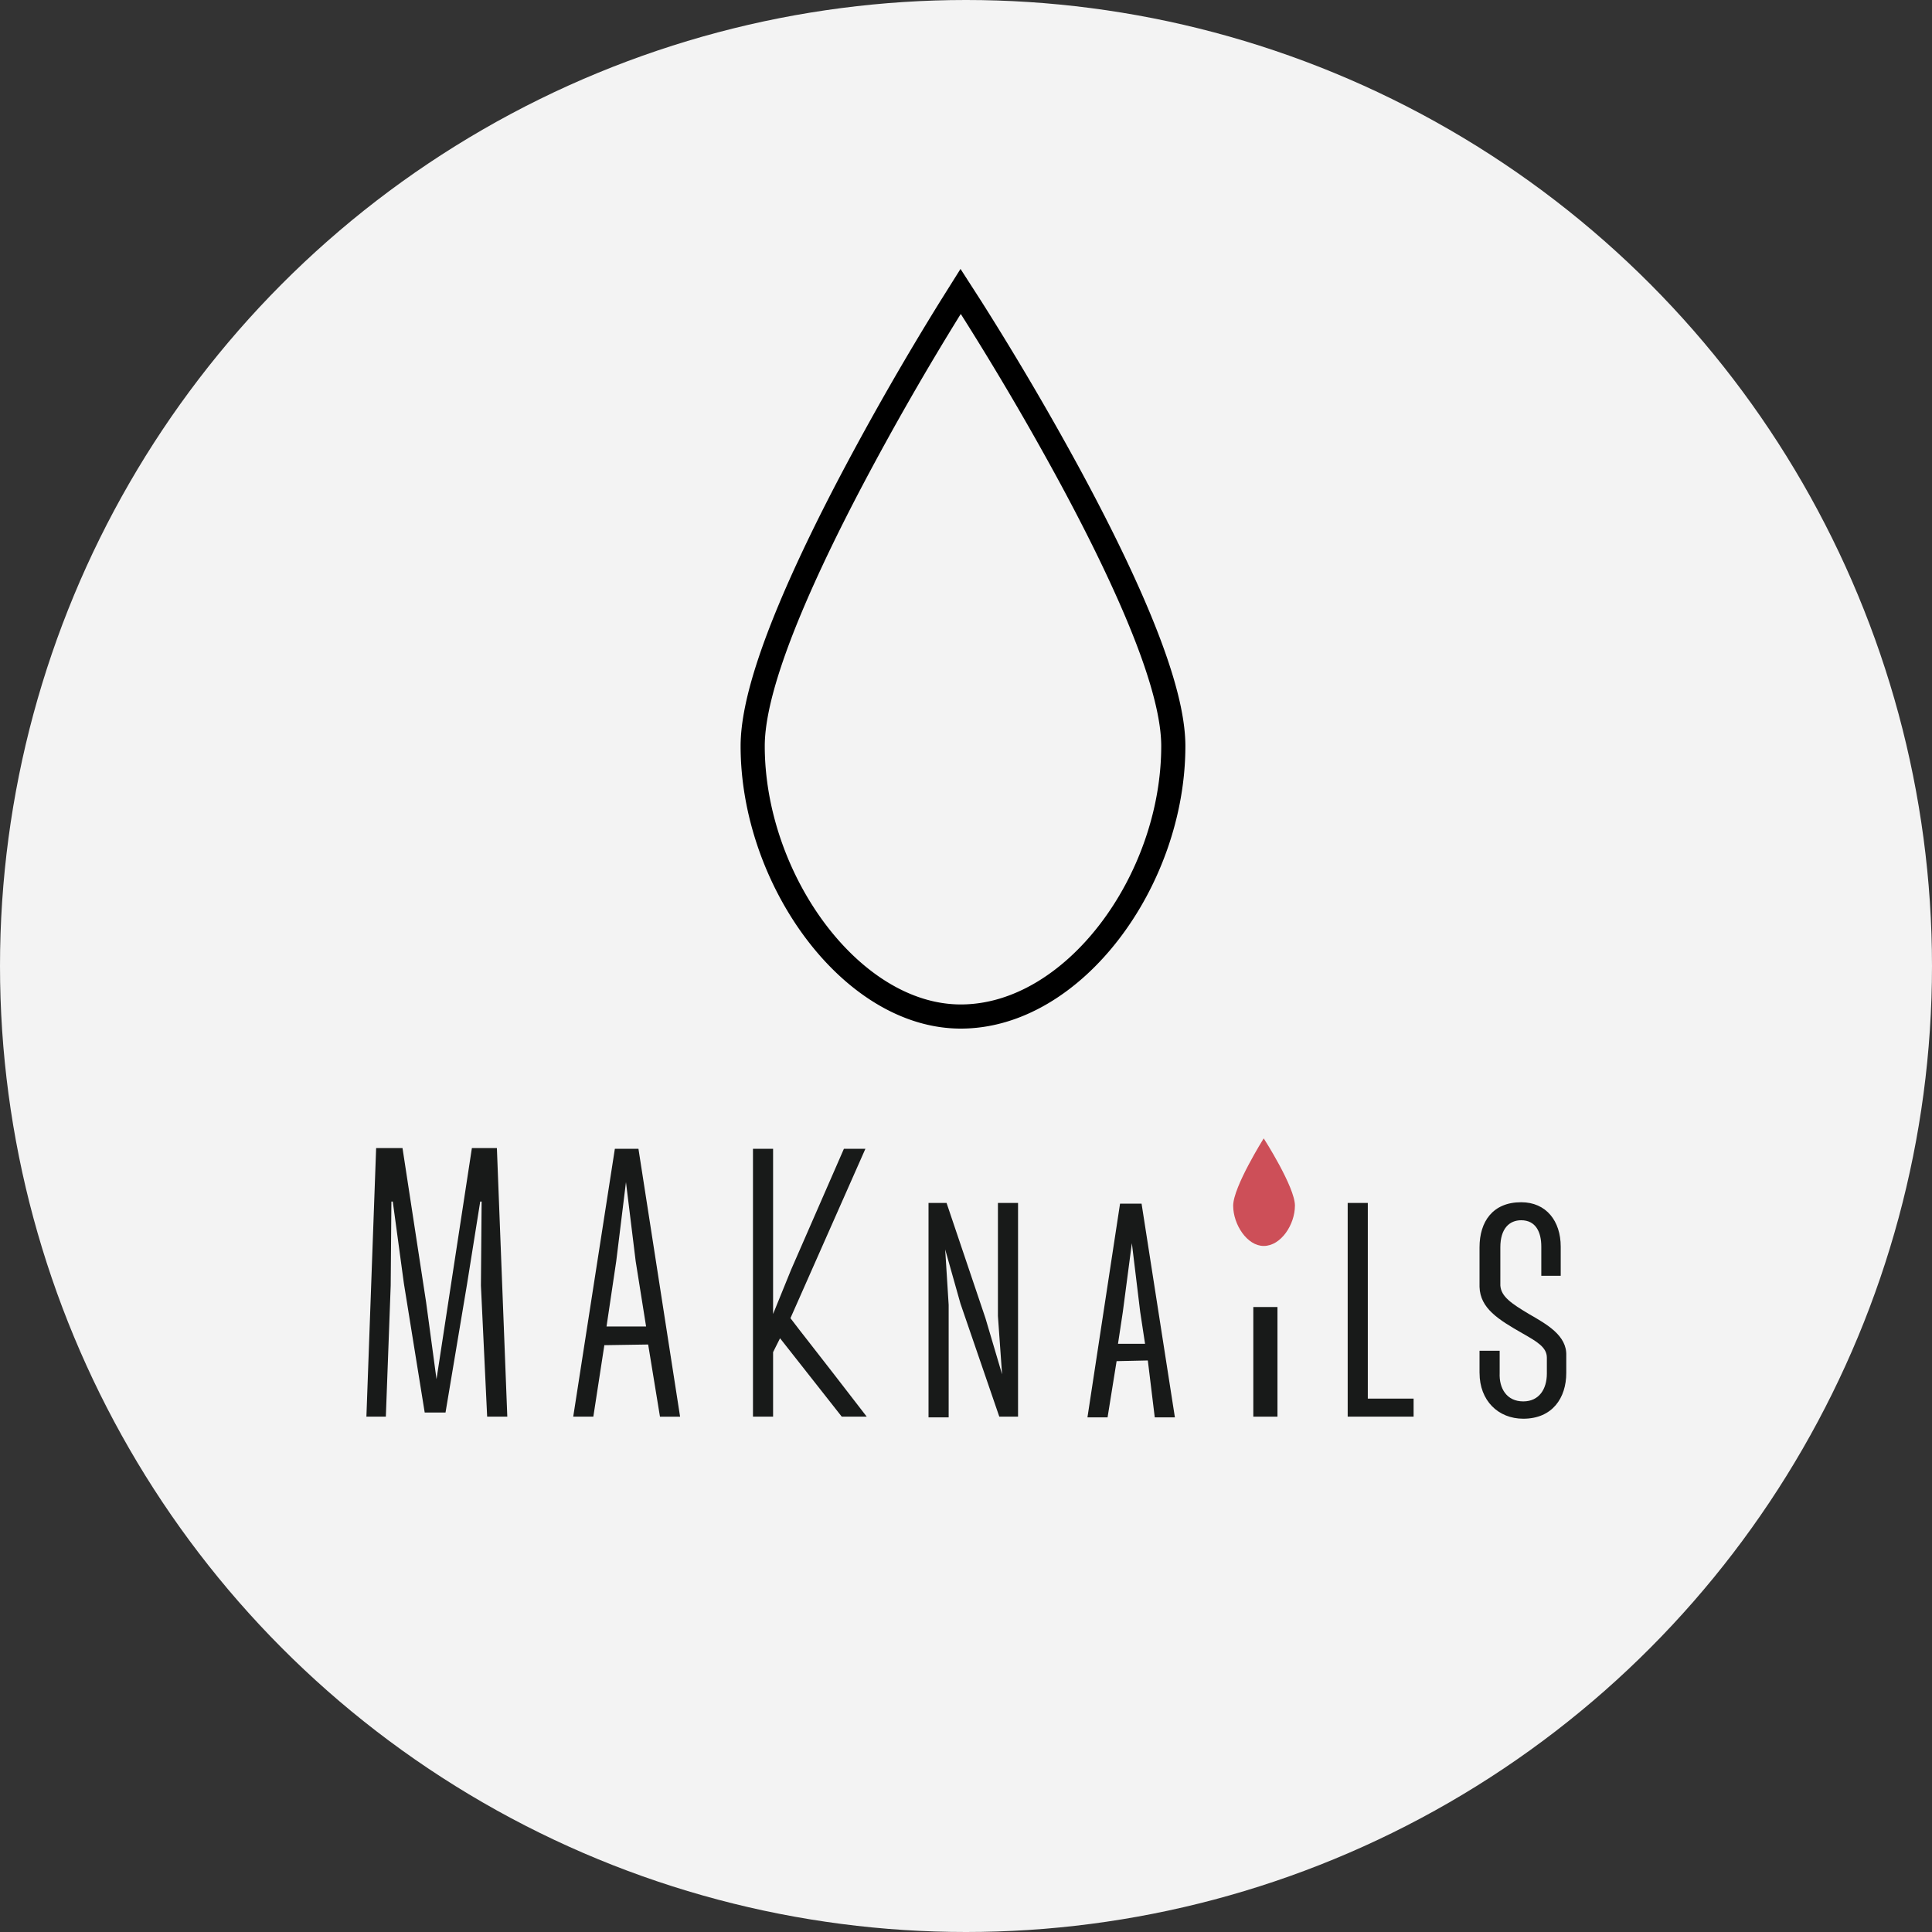 <svg xmlns="http://www.w3.org/2000/svg" xmlns:xlink="http://www.w3.org/1999/xlink" width="80" height="80"><rect width="100%" height="100%" fill="#333333" stroke="none"/><defs><circle id="maknails__a" cx="40" cy="40" r="40"/></defs><g fill="none" fill-rule="evenodd"><use fill="#F3F3F3" xlink:href="#maknails__a"/><g fill-rule="nonzero"><path fill="#181A19" d="M16.207 49.753l-.029 3.477-.201 5.431h-.805l.403-11.121h1.092l.977 6.38.431 3.189.488-3.189.977-6.38h1.035l.431 11.121h-.834l-.258-5.431.029-3.477h-.058l-.546 3.42-.891 5.316h-.862l-.862-5.345-.46-3.391zm10.633 5.92l-1.811.028v-.028l-.46 2.988h-.833L25.46 47.57h.977l1.724 11.092h-.833l-.489-2.988zm-.087-.747l-.431-2.702-.402-3.275-.403 3.275-.402 2.702h1.638zm5.977-.345c.43.574.948 1.207 3.16 4.08h-1.034L32.3 55.414l-.288.575v2.672h-.833V47.57h.833v6.84l.748-1.84 2.184-5h.89l-3.103 7.012zm6.465-4.77l1.61 4.77.689 2.327-.172-2.414v-4.683h.833v8.85h-.776l-1.609-4.684-.632-2.241.144 2.299v4.655h-.834v-8.879zm8.334 6.523l-1.293.028-.374 2.328h-.833l1.35-8.85h.891l1.38 8.85h-.834l-.287-2.356zm-.115-.69l-.201-1.322-.345-2.845-.374 2.845-.2 1.322h1.12zm11.12 2.27v.747h-2.729v-8.85h.833v8.103zm2.73-1.064v-.919h.834v.92c-.029.632.287 1.178.977 1.178.66 0 .977-.517.977-1.15v-.66c0-.431-.403-.661-1.006-1.006-1.006-.575-1.753-1.035-1.782-1.925V51.65c0-1.064.546-1.868 1.725-1.868 1.034 0 1.637.776 1.637 1.839v1.207h-.804V51.62c0-.604-.23-1.092-.833-1.092-.489 0-.863.345-.863 1.12v1.581c.03.46.46.747 1.179 1.178.747.431 1.58.891 1.551 1.724v.719c0 1.034-.574 1.896-1.781 1.896-1.035 0-1.81-.747-1.81-1.896z"/><path fill="#CD4F58" d="M53.62 49.925c0 .776-.574 1.667-1.292 1.667-.69 0-1.265-.89-1.265-1.667 0-.776 1.265-2.787 1.265-2.787s1.293 2.011 1.293 2.787z"/><path fill="#181A19" d="M51.897 54.121h1v4.54h-1z"/><path stroke="#000" d="M48.584 30.893c0 5.562-4.117 11.199-8.8 11.199-4.535 0-8.617-5.677-8.617-11.199 0-1.814.969-4.621 2.68-8.199.438-.915.919-1.868 1.436-2.848a119.226 119.226 0 014.077-7.112l.418-.666.426.662a115.817 115.817 0 011.304 2.107 118.503 118.503 0 012.866 5.005c.528.98 1.02 1.933 1.468 2.848 1.75 3.579 2.742 6.386 2.742 8.203z"/></g></g></svg>